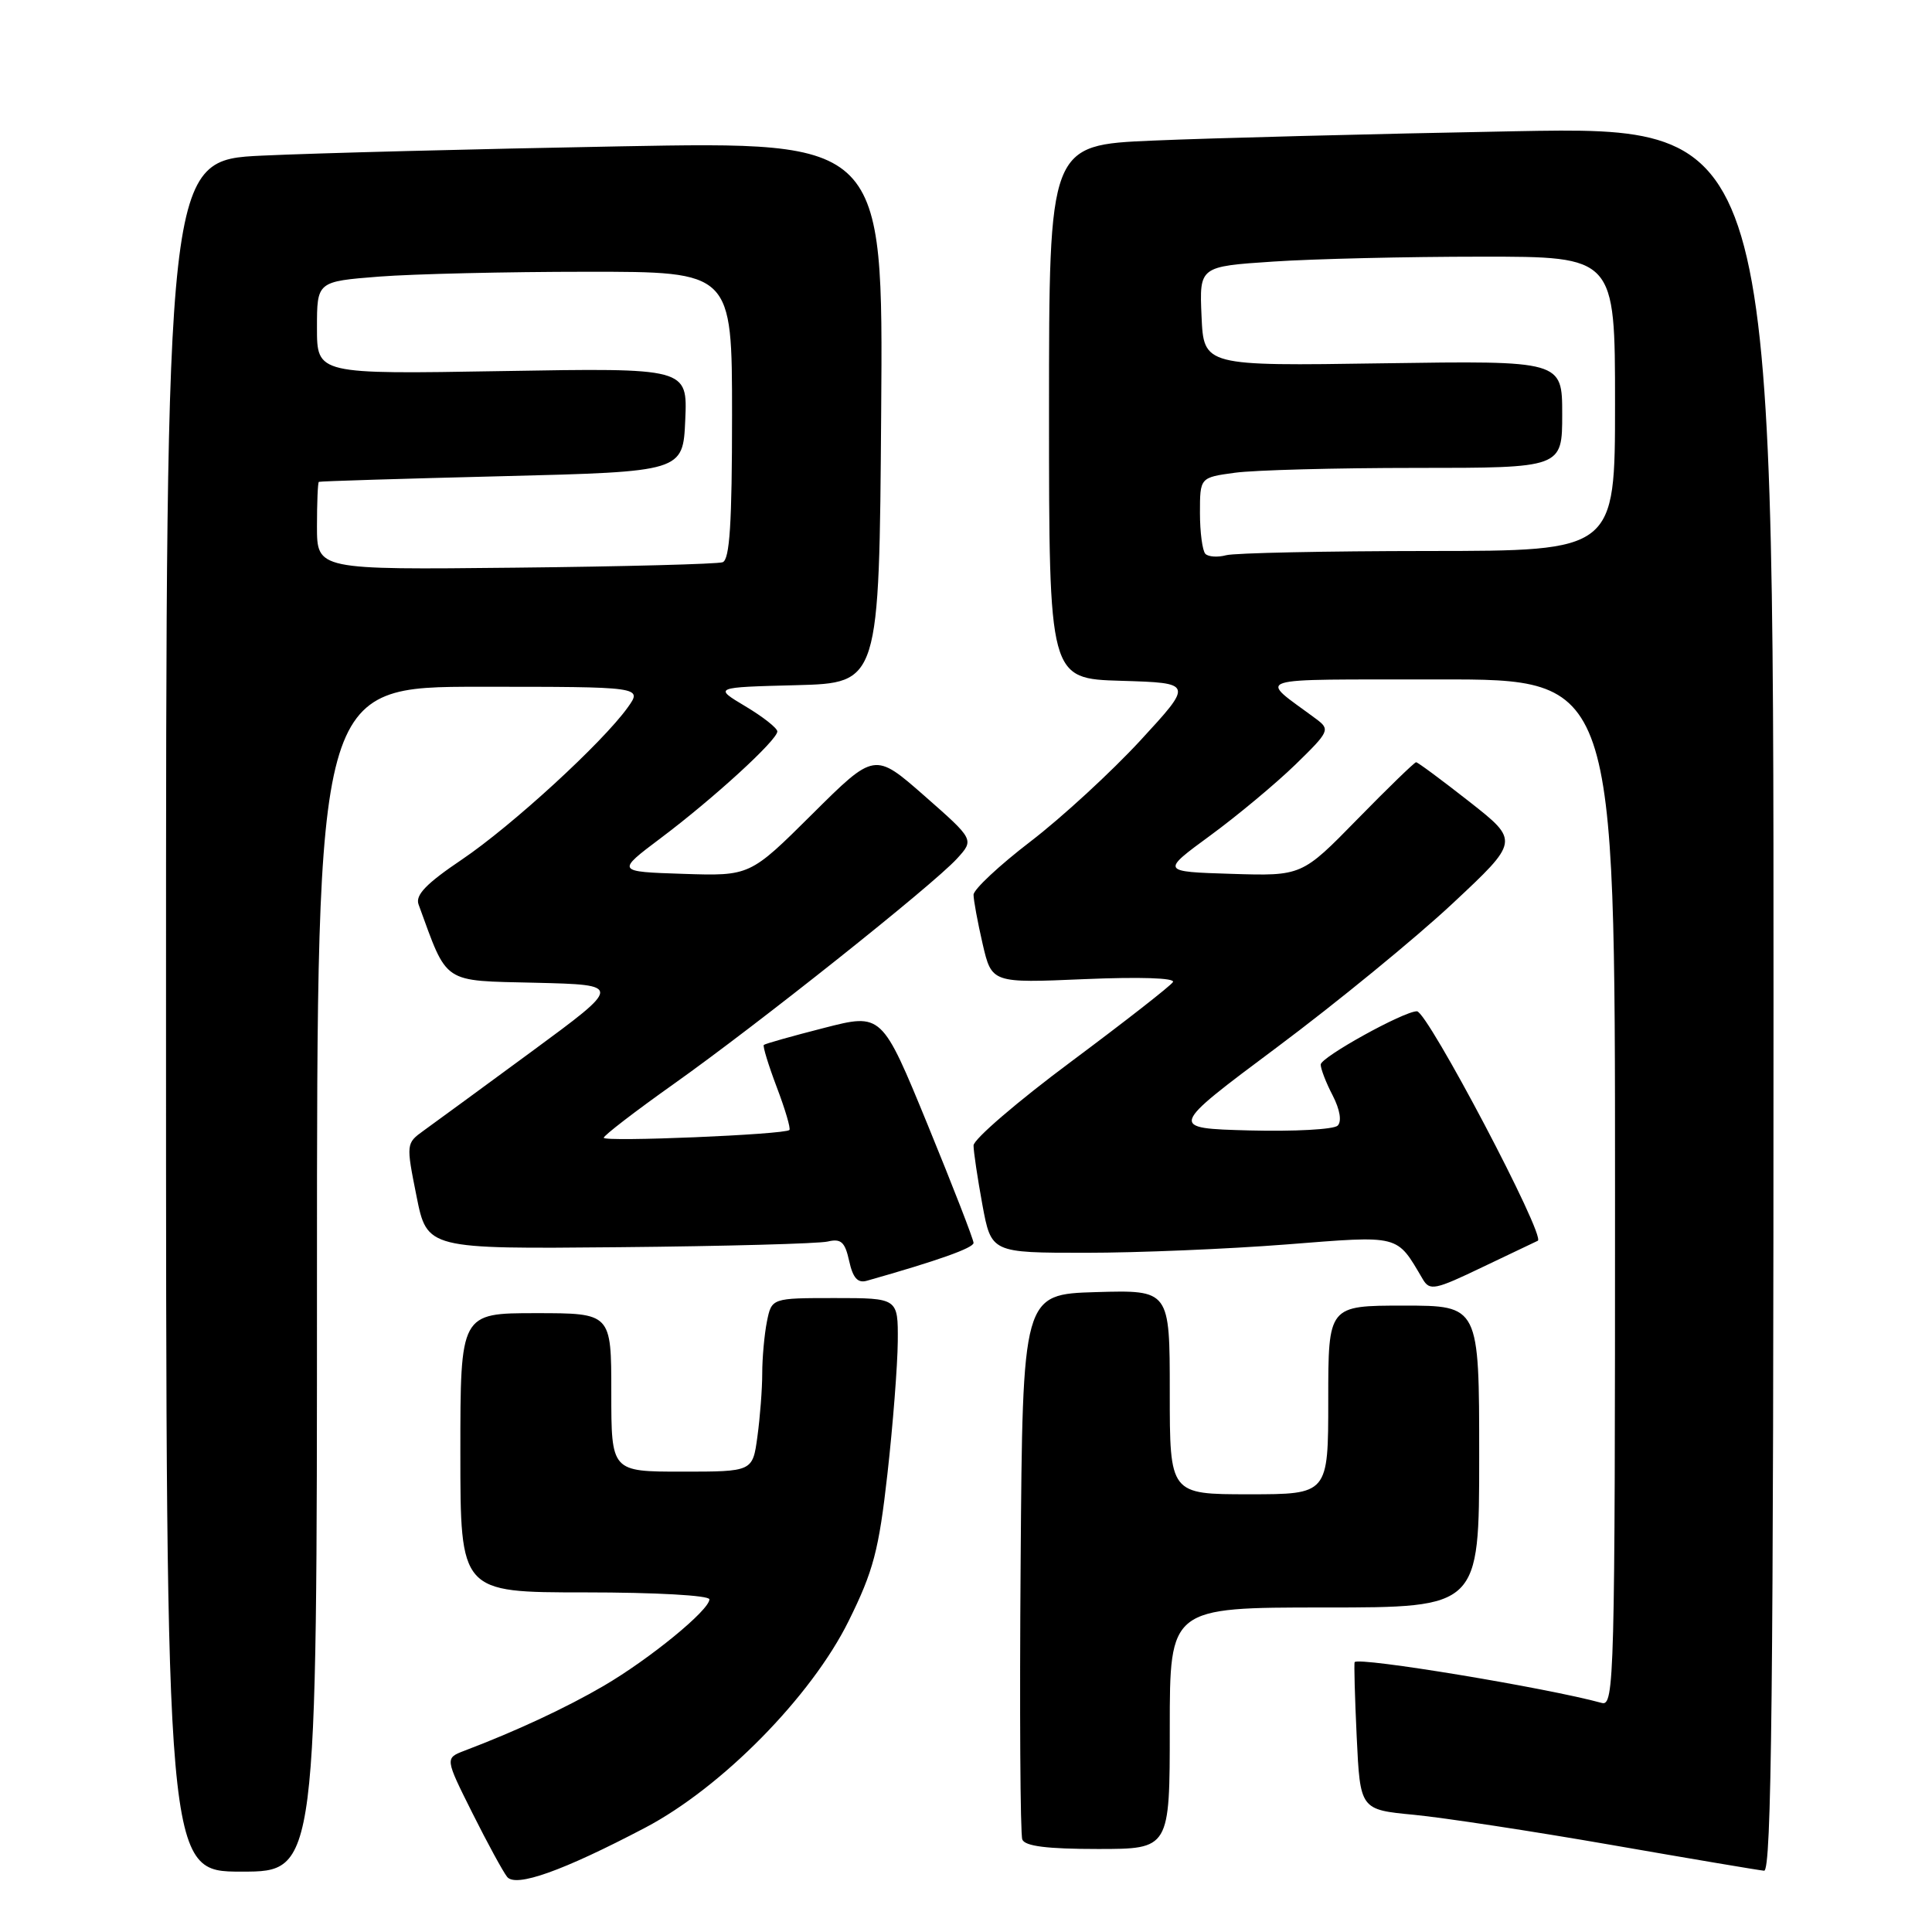<?xml version="1.0" encoding="UTF-8" standalone="no"?>
<!DOCTYPE svg PUBLIC "-//W3C//DTD SVG 1.1//EN" "http://www.w3.org/Graphics/SVG/1.1/DTD/svg11.dtd" >
<svg xmlns="http://www.w3.org/2000/svg" xmlns:xlink="http://www.w3.org/1999/xlink" version="1.1" viewBox="0 0 256 256">
 <g >
 <path fill="currentColor"
d=" M 85.49 242.18 C 95.65 236.84 107.51 224.79 112.45 214.79 C 115.73 208.16 116.45 205.44 117.59 195.29 C 118.32 188.81 118.93 180.91 118.96 177.75 C 119.00 172.00 119.00 172.00 110.62 172.00 C 102.25 172.00 102.25 172.00 101.62 175.12 C 101.28 176.84 101.00 179.93 101.00 181.99 C 101.00 184.04 100.71 187.81 100.36 190.36 C 99.73 195.00 99.73 195.00 90.36 195.00 C 81.00 195.00 81.00 195.00 81.00 184.50 C 81.00 174.00 81.00 174.00 71.00 174.00 C 61.00 174.00 61.00 174.00 61.00 192.50 C 61.00 211.00 61.00 211.00 77.50 211.00 C 86.90 211.00 94.00 211.40 94.00 211.92 C 94.00 213.35 86.10 219.81 80.00 223.38 C 75.00 226.30 68.37 229.39 61.54 231.98 C 58.96 232.97 58.96 232.97 62.59 240.23 C 64.59 244.23 66.67 248.04 67.20 248.70 C 68.35 250.13 74.58 247.91 85.49 242.18 Z  M 42.00 169.50 C 42.00 91.00 42.00 91.00 63.57 91.00 C 85.14 91.00 85.14 91.00 83.17 93.75 C 79.83 98.41 67.83 109.42 61.18 113.91 C 56.49 117.07 55.01 118.60 55.46 119.84 C 59.37 130.52 58.46 129.92 70.98 130.22 C 82.45 130.50 82.45 130.50 70.48 139.31 C 63.89 144.15 57.44 148.88 56.14 149.81 C 53.81 151.49 53.80 151.55 55.19 158.50 C 56.59 165.50 56.59 165.50 82.05 165.26 C 96.05 165.13 108.48 164.79 109.67 164.51 C 111.45 164.09 111.96 164.56 112.52 167.09 C 113.01 169.33 113.65 170.05 114.85 169.71 C 124.25 167.05 129.00 165.36 129.00 164.69 C 129.00 164.24 126.27 157.21 122.93 149.06 C 116.85 134.24 116.85 134.24 109.18 136.21 C 104.95 137.29 101.37 138.30 101.21 138.46 C 101.05 138.62 101.82 141.14 102.93 144.07 C 104.04 146.99 104.79 149.54 104.60 149.73 C 104.00 150.34 80.00 151.34 80.00 150.76 C 80.00 150.46 84.16 147.26 89.25 143.65 C 100.35 135.78 123.58 117.30 126.80 113.78 C 129.10 111.26 129.10 111.26 122.50 105.46 C 115.89 99.66 115.89 99.66 107.63 107.87 C 99.37 116.08 99.37 116.08 90.51 115.79 C 81.64 115.50 81.64 115.50 87.57 111.04 C 94.57 105.78 103.00 98.06 103.00 96.92 C 103.00 96.48 101.10 94.98 98.77 93.59 C 94.55 91.07 94.55 91.07 105.52 90.79 C 116.50 90.50 116.50 90.50 116.76 54.63 C 117.03 18.75 117.03 18.75 82.26 19.39 C 63.14 19.74 41.76 20.29 34.75 20.62 C 22.00 21.22 22.00 21.22 22.00 134.61 C 22.00 248.00 22.00 248.00 32.00 248.00 C 42.00 248.00 42.00 248.00 42.00 169.50 Z  M 235.00 132.38 C 235.00 16.76 235.00 16.76 200.75 17.39 C 181.91 17.74 160.31 18.30 152.75 18.63 C 139.00 19.22 139.00 19.22 139.00 54.58 C 139.00 89.93 139.00 89.93 148.56 90.21 C 158.12 90.50 158.12 90.50 151.11 98.11 C 147.25 102.29 140.70 108.32 136.55 111.50 C 132.40 114.68 129.00 117.86 129.00 118.56 C 129.00 119.27 129.54 122.19 130.20 125.06 C 131.41 130.27 131.41 130.27 143.70 129.74 C 151.03 129.43 155.76 129.58 155.42 130.13 C 155.11 130.63 149.04 135.37 141.93 140.67 C 134.82 145.96 129.00 150.96 129.00 151.78 C 129.00 152.60 129.53 156.13 130.17 159.63 C 131.35 166.00 131.35 166.00 143.87 166.00 C 150.75 166.00 162.69 165.50 170.40 164.90 C 185.68 163.70 185.00 163.53 188.52 169.49 C 189.45 171.07 190.11 170.94 196.52 167.86 C 200.36 166.02 203.62 164.47 203.76 164.41 C 204.92 163.94 189.15 134.00 187.75 134.00 C 186.00 134.00 175.00 140.09 175.00 141.06 C 175.00 141.63 175.71 143.48 176.59 145.16 C 177.55 147.03 177.81 148.59 177.25 149.15 C 176.74 149.66 171.49 149.94 165.58 149.79 C 154.83 149.50 154.83 149.50 169.19 138.78 C 177.08 132.89 187.55 124.32 192.44 119.75 C 201.33 111.44 201.33 111.44 194.69 106.22 C 191.03 103.35 187.86 101.00 187.64 101.00 C 187.43 101.00 183.93 104.39 179.87 108.54 C 172.50 116.08 172.50 116.08 163.17 115.79 C 153.83 115.50 153.83 115.50 160.38 110.70 C 163.98 108.06 169.04 103.84 171.64 101.32 C 176.15 96.93 176.27 96.67 174.43 95.29 C 166.68 89.52 164.99 90.07 190.75 90.03 C 214.00 90.00 214.00 90.00 214.00 158.07 C 214.00 222.41 213.90 226.11 212.25 225.65 C 204.98 223.65 180.02 219.52 179.50 220.24 C 179.40 220.38 179.52 224.84 179.77 230.14 C 180.23 239.79 180.23 239.79 187.36 240.47 C 191.29 240.85 203.05 242.64 213.50 244.46 C 223.95 246.28 233.06 247.82 233.75 247.88 C 234.74 247.98 235.00 224.27 235.00 132.38 Z  M 155.00 229.00 C 155.00 213.00 155.00 213.00 175.50 213.00 C 196.00 213.00 196.00 213.00 196.00 193.00 C 196.00 173.00 196.00 173.00 186.00 173.00 C 176.00 173.00 176.00 173.00 176.00 185.50 C 176.00 198.00 176.00 198.00 165.50 198.00 C 155.00 198.00 155.00 198.00 155.00 184.46 C 155.00 170.93 155.00 170.93 145.25 171.21 C 135.50 171.50 135.50 171.50 135.24 206.99 C 135.09 226.52 135.19 243.05 135.46 243.74 C 135.80 244.63 138.74 245.00 145.47 245.00 C 155.00 245.00 155.00 245.00 155.00 229.00 Z  M 42.00 69.75 C 42.00 66.59 42.11 63.93 42.25 63.85 C 42.39 63.76 53.30 63.43 66.50 63.10 C 90.50 62.50 90.50 62.50 90.80 55.63 C 91.10 48.75 91.10 48.75 66.55 49.17 C 42.00 49.59 42.00 49.59 42.00 43.44 C 42.00 37.30 42.00 37.30 50.25 36.65 C 54.79 36.30 67.16 36.01 77.75 36.01 C 97.00 36.00 97.00 36.00 97.00 55.03 C 97.00 69.36 96.69 74.17 95.75 74.50 C 95.06 74.74 82.69 75.07 68.25 75.22 C 42.00 75.50 42.00 75.50 42.00 69.75 Z  M 159.72 73.39 C 159.33 72.99 159.00 70.55 159.00 67.97 C 159.00 63.27 159.00 63.27 163.64 62.64 C 166.19 62.29 176.99 62.00 187.64 62.00 C 207.00 62.00 207.00 62.00 207.00 54.89 C 207.00 47.79 207.00 47.79 183.25 48.14 C 159.50 48.50 159.50 48.50 159.21 41.90 C 158.92 35.31 158.92 35.31 168.71 34.66 C 174.09 34.30 186.49 34.01 196.25 34.01 C 214.00 34.00 214.00 34.00 214.00 53.50 C 214.00 73.00 214.00 73.00 189.25 73.01 C 175.64 73.02 163.59 73.27 162.47 73.57 C 161.36 73.87 160.12 73.79 159.72 73.39 Z "/>
</g>
</svg>